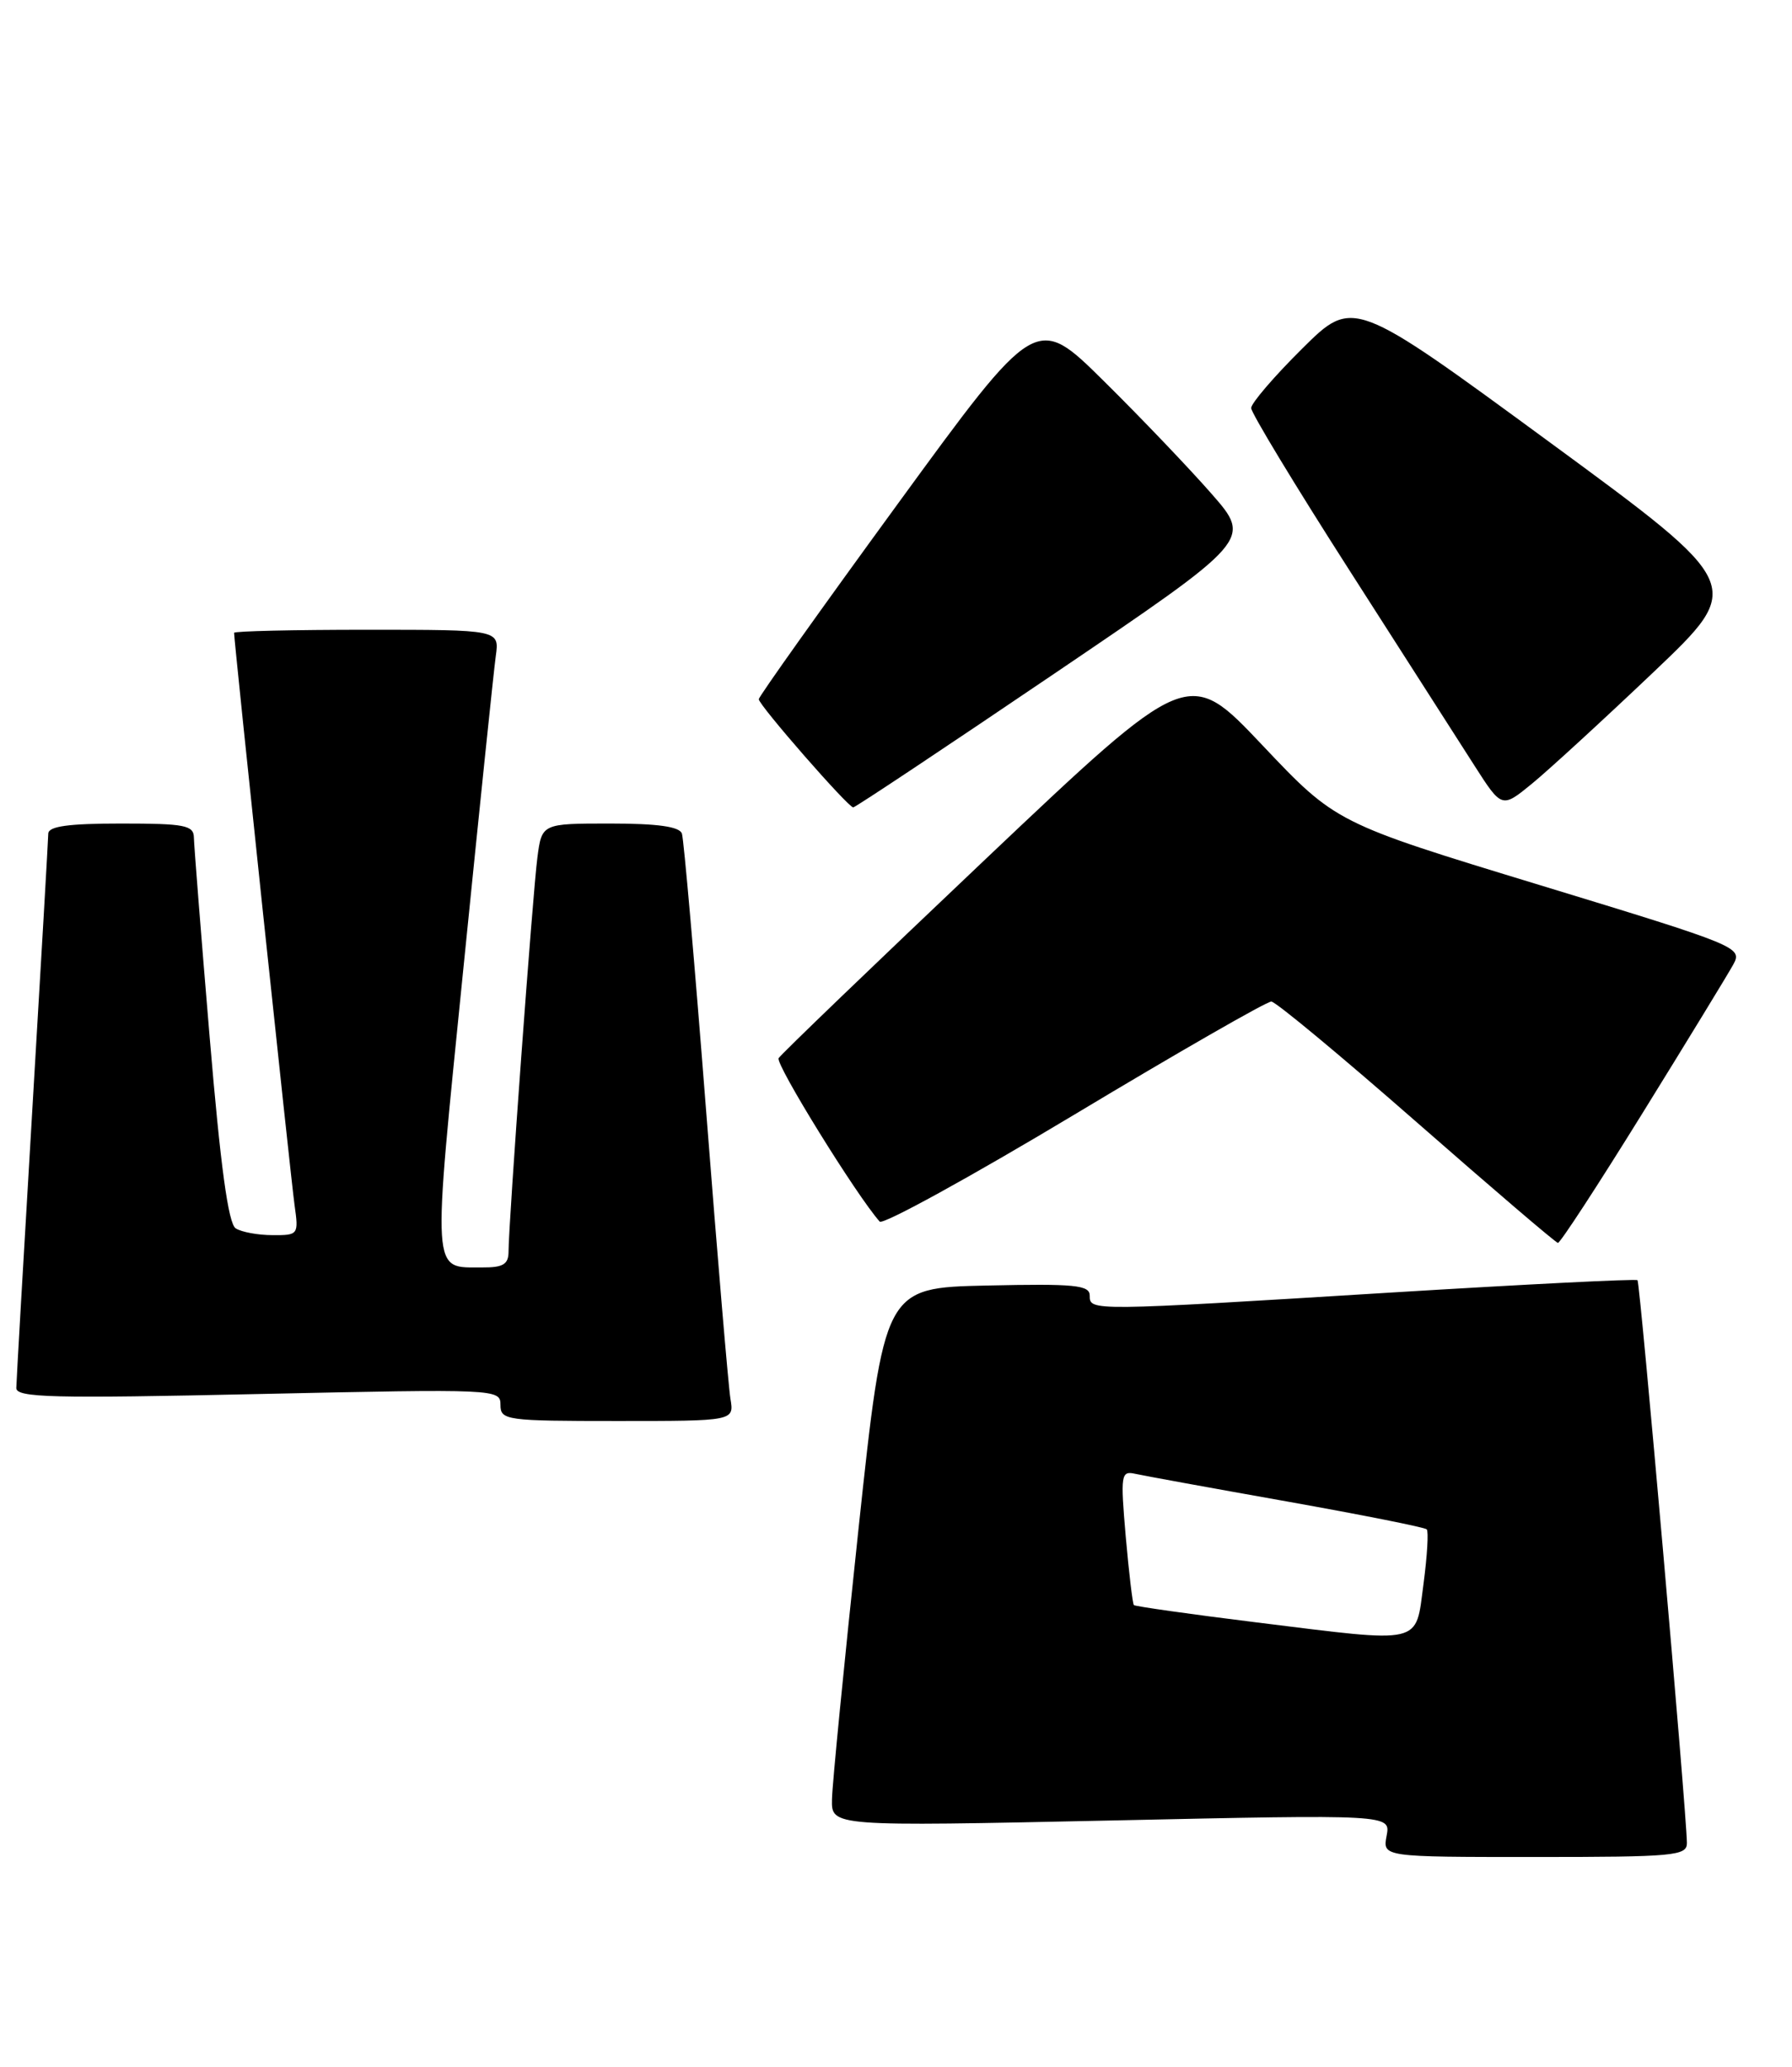 <?xml version="1.0" encoding="UTF-8" standalone="no"?>
<!DOCTYPE svg PUBLIC "-//W3C//DTD SVG 1.1//EN" "http://www.w3.org/Graphics/SVG/1.1/DTD/svg11.dtd" >
<svg xmlns="http://www.w3.org/2000/svg" xmlns:xlink="http://www.w3.org/1999/xlink" version="1.1" viewBox="0 0 222 256">
 <g >
 <path fill="currentColor"
d=" M 208.98 228.25 C 208.92 224.21 203.18 158.85 202.86 158.56 C 202.66 158.38 189.00 159.07 172.50 160.08 C 134.91 162.40 135.00 162.39 135.00 160.47 C 135.00 159.16 133.15 158.98 122.27 159.22 C 109.55 159.50 109.55 159.50 106.34 189.50 C 104.58 206.00 103.10 221.01 103.07 222.86 C 103.00 226.22 103.00 226.22 137.64 225.48 C 172.28 224.73 172.28 224.73 171.78 227.37 C 171.28 230.00 171.28 230.00 190.14 230.00 C 207.44 230.00 209.00 229.86 208.98 228.25 Z  M 90.49 173.25 C 90.24 171.74 88.88 155.65 87.47 137.50 C 86.06 119.35 84.71 103.94 84.48 103.25 C 84.19 102.38 81.48 102.00 75.59 102.00 C 67.12 102.00 67.12 102.00 66.57 106.25 C 65.99 110.68 63.00 151.54 63.00 155.01 C 63.00 156.59 62.33 157.00 59.75 156.98 C 53.42 156.95 53.52 158.57 57.41 119.90 C 59.37 100.43 61.17 83.04 61.42 81.25 C 61.87 78.00 61.87 78.00 45.44 78.00 C 36.40 78.00 29.00 78.17 29.00 78.38 C 29.00 79.48 36.04 146.06 36.49 149.25 C 37.01 152.93 36.96 153.00 33.76 152.98 C 31.97 152.98 29.91 152.60 29.20 152.14 C 28.28 151.56 27.31 144.40 25.97 128.41 C 24.91 115.81 24.04 104.71 24.02 103.75 C 24.00 102.21 22.90 102.00 15.00 102.00 C 8.48 102.00 6.00 102.34 5.98 103.25 C 5.97 103.94 5.08 119.35 4.00 137.50 C 2.92 155.65 2.03 171.14 2.02 171.91 C 2.00 173.11 6.52 173.22 32.00 172.66 C 61.54 172.02 62.00 172.04 62.00 174.00 C 62.00 175.91 62.68 176.00 76.47 176.00 C 90.95 176.00 90.95 176.00 90.49 173.25 Z  M 203.50 137.84 C 209.00 128.96 214.04 120.70 214.71 119.49 C 215.89 117.33 215.51 117.17 190.71 109.61 C 165.50 101.93 165.50 101.93 156.36 92.27 C 147.22 82.61 147.22 82.61 122.11 106.39 C 108.31 119.47 96.76 130.57 96.46 131.06 C 96.02 131.77 106.14 148.12 108.98 151.30 C 109.37 151.74 120.23 145.77 133.10 138.05 C 145.97 130.32 156.95 124.02 157.50 124.05 C 158.05 124.07 166.15 130.80 175.50 138.99 C 184.85 147.18 192.72 153.91 193.00 153.94 C 193.28 153.97 198.00 146.72 203.50 137.84 Z  M 130.62 83.43 C 155.08 66.86 155.08 66.86 150.11 61.18 C 147.38 58.06 141.37 51.76 136.75 47.20 C 128.36 38.90 128.36 38.90 111.18 62.46 C 101.73 75.41 94.00 86.28 94.00 86.60 C 94.00 87.33 105.07 100.00 105.70 100.00 C 105.96 100.00 117.17 92.54 130.62 83.43 Z  M 204.83 83.26 C 216.15 72.50 216.15 72.50 191.89 54.71 C 167.63 36.92 167.63 36.92 161.32 43.18 C 157.84 46.63 155.00 49.94 155.00 50.54 C 155.00 51.14 160.46 60.16 167.13 70.57 C 173.80 80.98 180.78 91.89 182.65 94.81 C 186.05 100.12 186.05 100.12 189.78 97.07 C 191.82 95.40 198.60 89.18 204.83 83.26 Z  M 155.63 200.94 C 147.46 199.93 140.63 198.96 140.47 198.80 C 140.31 198.63 139.86 194.82 139.46 190.31 C 138.80 182.63 138.87 182.15 140.63 182.54 C 141.66 182.77 150.11 184.31 159.40 185.96 C 168.70 187.62 176.51 189.17 176.75 189.42 C 176.99 189.66 176.81 192.70 176.35 196.18 C 175.33 203.80 176.51 203.52 155.63 200.94 Z "/>
</g>
</svg>